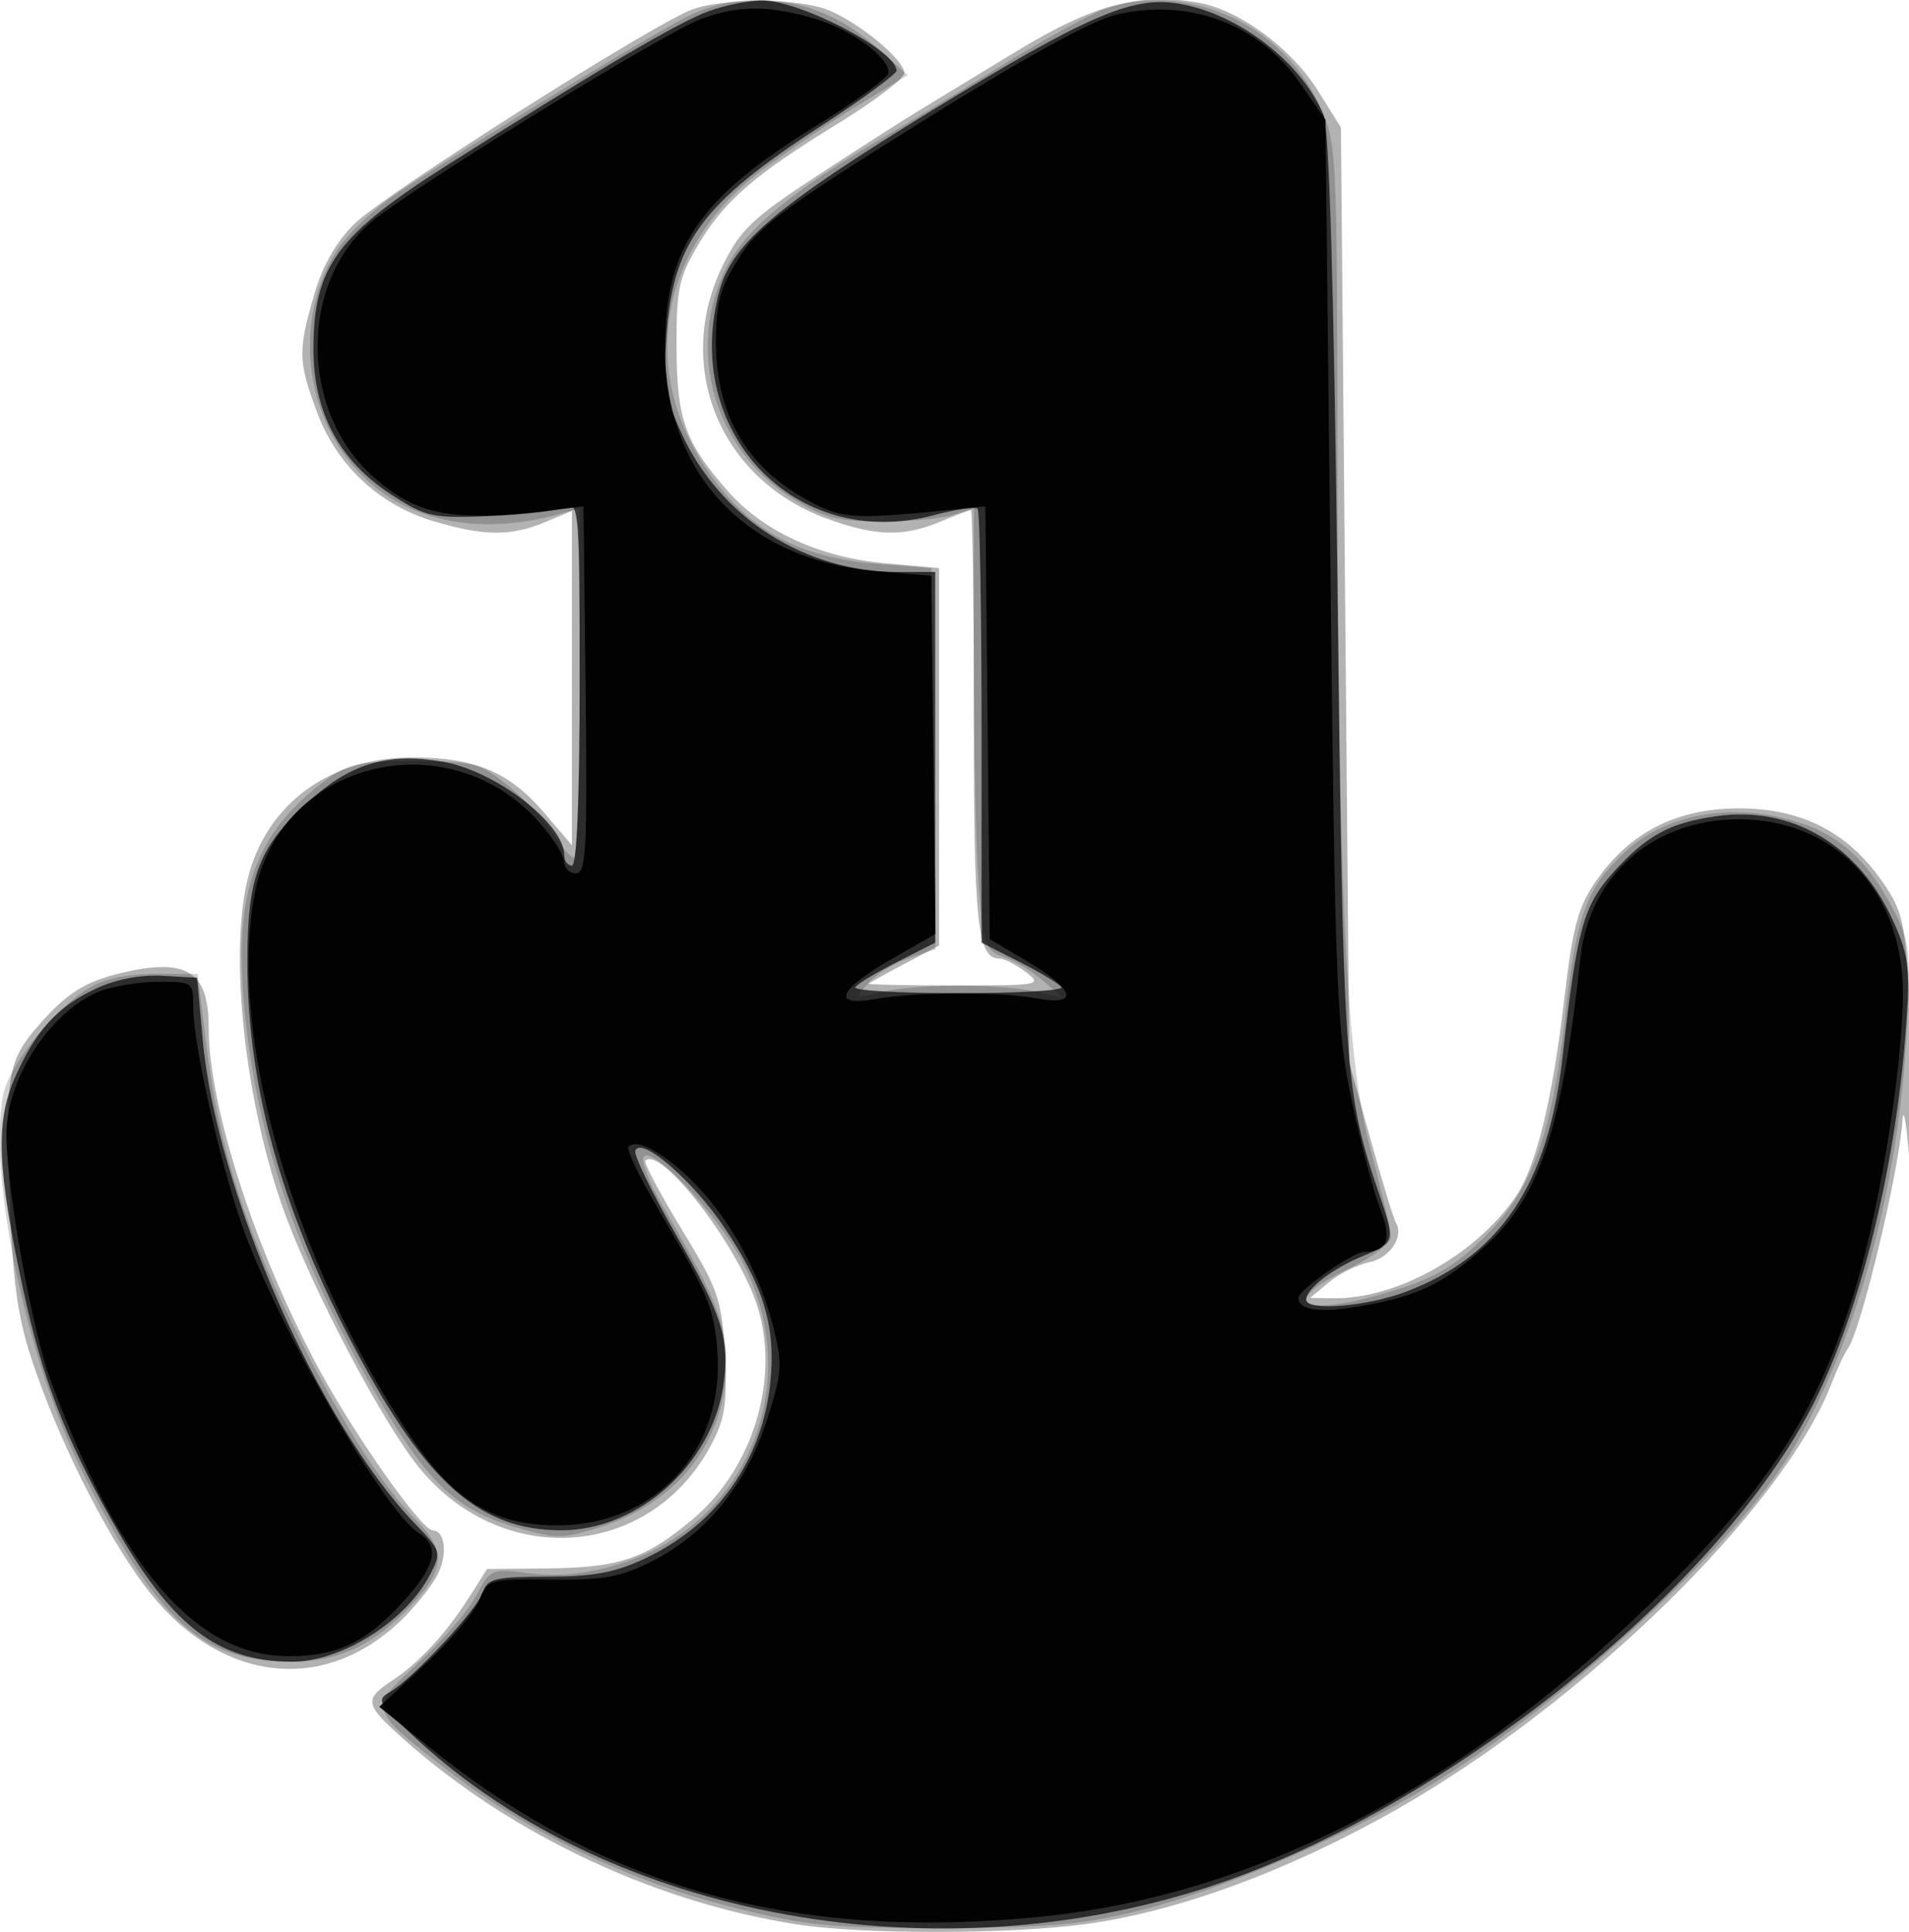<svg xmlns="http://www.w3.org/2000/svg" width="247" height="250" version="1.1" fill="#000000"><path fill-opacity=".302" d="M 89.579 1.219 C 84.596 3.030, 49.701 25.164, 45.890 28.931 C 43.468 31.325, 41.739 34.362, 40.640 38.154 C 38.538 45.402, 38.574 46.787, 41.043 53.385 C 43.616 60.261, 49.075 65.351, 56.122 67.444 C 62.642 69.380, 66.094 69.406, 70.532 67.551 L 74 66.102 74 87.731 L 74 109.360 70.397 105.150 C 65.852 99.841, 61.461 98, 53.338 98 C 42.690 98, 34.496 104.001, 32.088 113.564 C 29.680 123.129, 31.553 141.514, 36.378 155.660 C 39.451 164.671, 47.799 180.997, 53.164 188.489 C 63.733 203.249, 84.166 202.258, 92.196 186.596 C 93.831 183.407, 94.119 181.301, 93.769 175.096 C 93.372 168.059, 92.963 166.878, 88.202 159.051 C 85.376 154.404, 83.261 150.406, 83.501 150.166 C 85.303 148.364, 94.013 159.143, 97.404 167.372 C 101.344 176.931, 97.956 189.590, 89.583 196.598 C 83.490 201.697, 80.115 202.832, 70.763 202.924 L 63.025 203 60.637 206.750 C 57.662 211.421, 54.156 215.197, 50.676 217.477 C 47.321 219.675, 47.330 220.470, 50.750 223.664 C 64.609 236.610, 83.957 245.980, 103 248.966 C 111.541 250.305, 130.855 250.278, 140.678 248.913 C 152.510 247.269, 166.701 242.038, 180.471 234.244 C 204.878 220.431, 230.714 195.172, 236.979 179 C 237.725 177.075, 238.668 175.050, 239.076 174.500 C 240.771 172.210, 245.739 151.485, 246.147 145 C 246.268 143.075, 246.652 145.100, 247 149.500 L 247.633 157.500 247.735 150 C 247.791 145.875, 247.523 137.043, 247.140 130.373 C 246.497 119.193, 246.215 117.918, 243.541 114.059 C 239.113 107.669, 233.081 104.588, 225 104.588 C 216.963 104.588, 210.890 107.665, 206.542 113.939 C 204.175 117.356, 203.513 119.802, 202.400 129.253 C 200.816 142.698, 198.684 151.231, 195.948 155.072 C 190.623 162.551, 180.645 168.054, 172.568 167.967 L 169.500 167.933 171.938 165.904 C 173.279 164.788, 175.628 163.624, 177.159 163.318 C 179.824 162.785, 181.711 159.960, 180.602 158.165 C 180.312 157.695, 178.838 152.854, 177.326 147.406 L 174.578 137.500 174.039 76.998 L 173.500 16.496 170.500 11.700 C 167.135 6.320, 160.457 1.364, 155.258 0.389 C 147.565 -1.055, 141.515 0.543, 131.447 6.678 C 126.192 9.880, 120.453 13.369, 118.696 14.430 C 116.938 15.492, 111.157 19.196, 105.848 22.662 C 97.484 28.124, 95.850 29.659, 93.598 34.178 C 87.124 47.172, 93 61.863, 106.726 66.999 C 113.115 69.389, 116.834 69.514, 121.654 67.500 C 123.629 66.675, 125.414 66, 125.622 66 C 125.830 66, 126 78.180, 126 93.066 C 126 119.594, 126.464 123.971, 129.285 124.022 C 129.953 124.034, 131.508 124.822, 132.740 125.772 C 134.902 127.439, 134.579 127.500, 123.572 127.500 C 117.297 127.500, 112.272 127.392, 112.405 127.261 C 112.537 127.129, 114.638 125.968, 117.073 124.680 L 121.500 122.339 121.500 97.919 L 121.500 73.500 114.454 72.870 C 106.074 72.121, 98.746 68.752, 94.179 63.551 C 88.632 57.233, 87.574 54.279, 87.535 45 C 87.504 37.521, 87.826 35.946, 90.212 31.887 C 93.643 26.050, 97.460 22.712, 108.323 16.051 C 113.095 13.124, 117 10.156, 117 9.454 C 117 7.771, 111.336 3.047, 107.282 1.348 C 103.514 -0.231, 93.765 -0.302, 89.579 1.219 M 15.500 125.929 C 11.029 127.008, 8.614 128.537, 5.152 132.480 C 0.973 137.240, 0.698 138.806, 1.242 154.768 C 1.602 165.307, 2.232 170.113, 3.953 175.436 C 7.207 185.501, 13.299 197.828, 18.535 204.940 C 27.827 217.563, 41.587 219.529, 51.835 209.699 C 53.670 207.940, 55.804 205.291, 56.578 203.813 C 57.945 201.204, 57.615 198, 55.978 198 C 54.584 198, 46.182 186.142, 41.534 177.614 C 33.163 162.259, 27 143.311, 27 132.934 C 27 125.600, 24.123 123.848, 15.500 125.929" stroke="none" fill="#000000" fill-rule="evenodd"/><path fill-opacity=".185" d="M 89.500 1.862 C 85.607 3.631, 61.731 18.133, 51.316 25.055 C 48.465 26.950, 44.996 30.249, 43.607 32.387 C 38.895 39.641, 38.950 50.049, 43.740 57.621 C 49.505 66.733, 60.214 69.977, 72.750 66.407 L 75 65.767 75 88.383 C 75 100.823, 74.662 110.983, 74.250 110.961 C 73.838 110.940, 72.600 109.516, 71.500 107.796 C 70.400 106.076, 67.771 103.280, 65.657 101.584 C 62.063 98.699, 61.282 98.500, 53.579 98.500 C 46.116 98.500, 45.003 98.760, 41.701 101.279 C 32.477 108.314, 29.947 116.450, 31.877 132.868 C 33.834 149.522, 39.299 164.632, 49.695 182.133 C 55.588 192.053, 59.331 195.459, 66.689 197.598 C 71.987 199.138, 72.728 199.136, 77.721 197.562 C 87.783 194.390, 93.935 186.378, 93.978 176.391 C 94 171.246, 92.598 167.795, 85.593 155.752 C 84.074 153.141, 83.011 150.467, 83.230 149.810 C 83.929 147.713, 92.569 156.715, 95.956 163.068 C 104.390 178.894, 96.662 197.579, 79.644 202.508 C 75.603 203.678, 72.192 204.005, 68.643 203.561 C 63.520 202.921, 63.491 202.934, 61.546 206.545 C 60.472 208.540, 57.126 212.426, 54.112 215.181 C 47.592 221.140, 47.569 221.059, 58.102 229.185 C 68.404 237.131, 81.443 243.398, 94.556 246.705 C 104.351 249.176, 107.233 249.462, 122 249.434 C 135.660 249.408, 140.049 249.017, 147.500 247.165 C 158.307 244.480, 174.556 237.446, 185.473 230.728 C 202.776 220.080, 224.691 199.731, 231.902 187.616 C 240.169 173.728, 245.706 153.449, 246.724 133.334 C 247.241 123.110, 247.100 121.801, 245.055 117.834 C 241.856 111.629, 238.368 108.313, 233.178 106.545 C 224.710 103.660, 215.688 105.127, 210.201 110.281 C 205.260 114.922, 203.964 118.462, 202.547 131.183 C 200.776 147.079, 198.228 154.045, 191.935 160.189 C 188.260 163.778, 185.567 165.362, 180.461 166.939 C 168.455 170.647, 164.830 168.772, 174.780 164 C 177.662 162.618, 179.986 160.829, 179.978 160 C 179.969 159.175, 178.805 154.225, 177.390 149 C 174.160 137.071, 173.153 116.068, 173.051 58.500 C 172.981 18.528, 172.979 18.496, 170.598 13.383 C 165.753 2.978, 153.394 -2.466, 142.899 1.182 C 141.030 1.831, 134.775 5.278, 129 8.841 C 123.225 12.403, 116.700 16.373, 114.500 17.662 C 102.390 24.758, 96.553 29.562, 94.042 34.500 C 88.654 45.097, 92.329 58.146, 102.482 64.472 C 106.502 66.976, 108.296 67.448, 113.876 67.472 C 117.519 67.487, 121.737 67.114, 123.250 66.642 L 126 65.783 126.006 86.142 C 126.009 97.339, 126.299 110.191, 126.651 114.703 C 127.249 122.386, 127.454 122.963, 129.895 123.824 C 131.328 124.329, 133.625 125.722, 135 126.920 L 137.500 129.096 134 128.298 C 129.358 127.240, 118.373 127.282, 114 128.375 C 110.503 129.249, 110.502 129.248, 112.371 127.163 C 113.400 126.015, 115.770 124.571, 117.638 123.954 L 121.035 122.833 120.767 98.167 L 120.500 73.500 113.484 72.953 C 104.199 72.228, 97.944 69.135, 92.926 62.788 C 82.337 49.391, 84.721 32.312, 98.622 22 C 101.958 19.525, 107.557 15.749, 111.064 13.609 L 117.440 9.718 113.110 5.876 C 106.335 -0.137, 97.283 -1.675, 89.500 1.862 M 11.439 127.874 C 6.829 130.685, 1.113 137.883, 0.377 141.802 C -1.561 152.136, 3.510 176.165, 10.622 190.351 C 20.412 209.877, 26.056 215, 37.776 215 C 43.429 215, 47.901 213.033, 52.341 208.593 C 57.601 203.332, 57.942 200.787, 53.923 196.775 C 49.359 192.220, 43.703 183.277, 37.895 171.435 C 31.578 158.553, 28.282 147.984, 26.768 135.750 L 25.561 126 20.030 126.004 C 16.397 126.006, 13.450 126.648, 11.439 127.874" stroke="none" fill="#000000" fill-rule="evenodd"/><path fill-opacity=".69" d="M 91.777 1.417 C 87.925 2.792, 77.816 8.735, 58.041 21.249 C 43.686 30.333, 40.641 34.440, 40.555 44.832 C 40.485 53.308, 43.888 59.696, 50.838 64.131 C 55.182 66.903, 56.046 67.083, 63.500 66.764 C 67.900 66.577, 72.287 66.055, 73.250 65.604 C 74.890 64.837, 75 66.265, 75 88.393 C 75 103.464, 74.638 112, 74 112 C 73.450 112, 73 111.386, 73 110.635 C 73 106.549, 64.054 99.692, 57.217 98.537 C 50.379 97.381, 45.607 98.714, 40.509 103.201 C 33.505 109.366, 32 113.129, 32 124.471 C 32 141.280, 36.854 158.033, 47.140 176.723 C 55.724 192.321, 62.493 197.976, 72.601 197.994 C 82.511 198.012, 92.046 189.543, 93.572 179.368 C 94.476 173.339, 93.562 170.421, 87.377 159.595 C 84.341 154.280, 82.009 149.472, 82.197 148.910 C 82.871 146.888, 89.585 152.660, 93.726 158.822 C 98.811 166.388, 100.402 171.726, 99.678 178.795 C 98.632 188.998, 92.817 197.200, 83.500 201.613 C 79.600 203.459, 76.809 203.983, 70.817 203.990 C 64.101 203.999, 63.057 204.244, 62.520 205.937 C 61.808 208.179, 53.447 217.179, 50.500 218.875 C 48.620 219.957, 48.831 220.330, 54 225.084 C 79.274 248.327, 121.500 255.948, 157.500 243.763 C 187.034 233.767, 221.433 206.346, 234.047 182.745 C 240.328 170.992, 245.182 151.879, 246.577 133.409 C 247.181 125.401, 247.011 123.812, 245.078 119.437 C 240.646 109.403, 231.916 104.171, 222 105.608 C 216.006 106.476, 213.058 108.086, 208.766 112.837 C 204.862 117.159, 204.054 120.101, 202.151 136.945 C 200.311 153.219, 194.103 162.493, 181.960 167.107 C 176.871 169.041, 169 169.677, 169 168.155 C 169 166.756, 172.344 164.172, 176.287 162.525 C 180.502 160.763, 180.535 160.647, 178.524 154.722 C 173.953 141.259, 173.800 139.082, 173.065 77 C 172.592 37.081, 171.994 16.632, 171.247 14.861 C 168.333 7.952, 160.096 1.671, 152.342 0.446 C 146.411 -0.492, 140.484 2.091, 120.607 14.276 C 100.611 26.534, 94.804 31.441, 93.121 37.503 C 88.047 55.780, 102.821 71.390, 120.734 66.678 C 123.613 65.921, 126.200 65.533, 126.484 65.817 C 126.768 66.101, 127 78.851, 127 94.150 L 127 121.966 131.929 124.464 C 134.640 125.838, 137.072 127.308, 137.334 127.731 C 137.595 128.154, 131.595 128.500, 124 128.500 C 116.405 128.500, 110.405 128.154, 110.666 127.731 C 110.928 127.308, 113.360 125.838, 116.071 124.464 L 121 121.966 121 97.983 L 121 74 116.194 74 C 104.152 74, 93.235 67.029, 88.220 56.139 C 86.115 51.566, 85.820 49.727, 86.218 43.639 C 87.014 31.453, 90.740 26.354, 106.171 16.341 C 111.577 12.833, 116 9.590, 116 9.136 C 116 6.528, 103.418 -0.002, 98.500 0.054 C 96.850 0.072, 93.824 0.686, 91.777 1.417 M 12.500 127.866 C 7.415 130.244, 4.656 133.264, 1.922 139.443 C -0.621 145.191, -0.374 151.288, 3.035 167 C 5.527 178.488, 8.411 185.958, 14.597 196.958 C 22.100 210.301, 28.112 214.978, 37.782 214.994 C 44.174 215.005, 52.529 209.745, 55.623 203.762 C 57.141 200.827, 57.099 200.684, 53.686 197.131 C 41.164 184.093, 27.997 154.059, 26.224 134.488 L 25.500 126.500 21 126.248 C 18.220 126.092, 14.971 126.710, 12.500 127.866" stroke="none" fill="#000000" fill-rule="evenodd"/><path fill-opacity=".956" d="M 90.832 2.398 C 86.197 4.053, 53.111 24.411, 48.010 28.746 C 38.640 36.710, 38.814 53.362, 48.355 61.739 C 54.214 66.883, 58.852 67.651, 73 65.823 L 75.500 65.500 75.768 89.250 C 76.002 109.938, 75.840 113, 74.518 113 C 73.683 113, 73 112.341, 73 111.535 C 73 110.729, 71.580 108.452, 69.845 106.476 C 58.242 93.261, 36.687 98.244, 33.100 114.970 C 29.228 133.023, 37.736 163.050, 53.226 186 C 58.739 194.168, 63.899 197.306, 71.906 197.358 C 84.808 197.443, 93.876 187.573, 92.801 174.615 C 92.346 169.126, 91.725 167.653, 85.033 156.199 C 82.688 152.184, 81.012 148.655, 81.309 148.358 C 82.431 147.236, 86.103 149.262, 89.822 153.056 C 94.549 157.878, 98.335 164.788, 100.073 171.763 C 101.270 176.567, 101.192 177.627, 99.173 183.895 C 96.518 192.138, 91.351 198.457, 84.377 201.988 C 80.306 204.050, 78.148 204.443, 71.313 204.369 C 63.211 204.280, 63.115 204.309, 61.939 207.147 C 61.286 208.724, 58.123 212.448, 54.910 215.422 L 49.070 220.830 55.785 226.230 C 78.287 244.325, 102.870 251.127, 134.478 248.005 C 162.867 245.202, 190.414 230.686, 216.018 205.038 C 229.374 191.659, 235.225 182.367, 239.972 167 C 243.621 155.184, 246.810 133.879, 246.109 126 C 245.043 114.026, 236.572 106, 225 106 C 213.947 106, 205.663 113.220, 204.498 123.869 C 202.039 146.333, 199.222 154.857, 192.137 161.257 C 186.880 166.007, 183.681 167.588, 176.725 168.874 C 171.054 169.922, 168 169.591, 168 167.929 C 168 166.917, 175.006 162.007, 176.482 161.985 C 179.518 161.939, 180.120 160.341, 178.581 156.407 C 177.741 154.258, 176.095 148.015, 174.925 142.533 C 172.944 133.254, 172.752 128.524, 172.148 74.033 L 171.500 15.500 168.198 10.744 C 162.846 3.036, 153.715 -0.335, 144.320 1.928 C 141.219 2.675, 132.189 7.660, 119 15.905 C 101.169 27.052, 98.117 29.334, 95.563 33.431 C 93.133 37.327, 92.627 39.209, 92.635 44.320 C 92.650 53.969, 96.837 60.835, 105.354 65.181 C 109.202 67.144, 110.986 67.202, 124.500 65.809 L 127.500 65.500 127.782 93.500 L 128.064 121.500 133.032 124.457 C 139.100 128.068, 139.643 130.175, 134.250 129.187 C 129.284 128.277, 118.542 128.313, 113.279 129.257 C 107.449 130.303, 108.445 128.036, 115.619 123.932 L 121.036 120.832 120.768 97.666 L 120.500 74.500 113.500 73.917 C 96.626 72.512, 86.044 61.367, 86.044 45 C 86.044 32.068, 90.369 25.694, 105.491 16.341 C 110.686 13.129, 114.950 10.016, 114.968 9.424 C 115.029 7.396, 110.238 3.876, 105.461 2.438 C 99.636 0.685, 95.658 0.674, 90.832 2.398 M 12.500 128.417 C 6.167 131.244, 0.716 139.916, 0.825 146.992 C 0.938 154.390, 4.186 172.260, 6.594 178.733 C 15.636 203.042, 25.377 214.286, 37.397 214.286 C 43.643 214.286, 47.474 212.432, 52.325 207.062 C 56.385 202.568, 56.924 200.058, 54.198 198.355 C 49.847 195.639, 36.595 172.781, 31.670 159.500 C 28.728 151.568, 25 135.244, 25 130.297 C 25 127.025, 24.964 127, 20.250 127.039 C 17.637 127.061, 14.150 127.681, 12.500 128.417" stroke="none" fill="#000000" fill-rule="evenodd"/></svg>